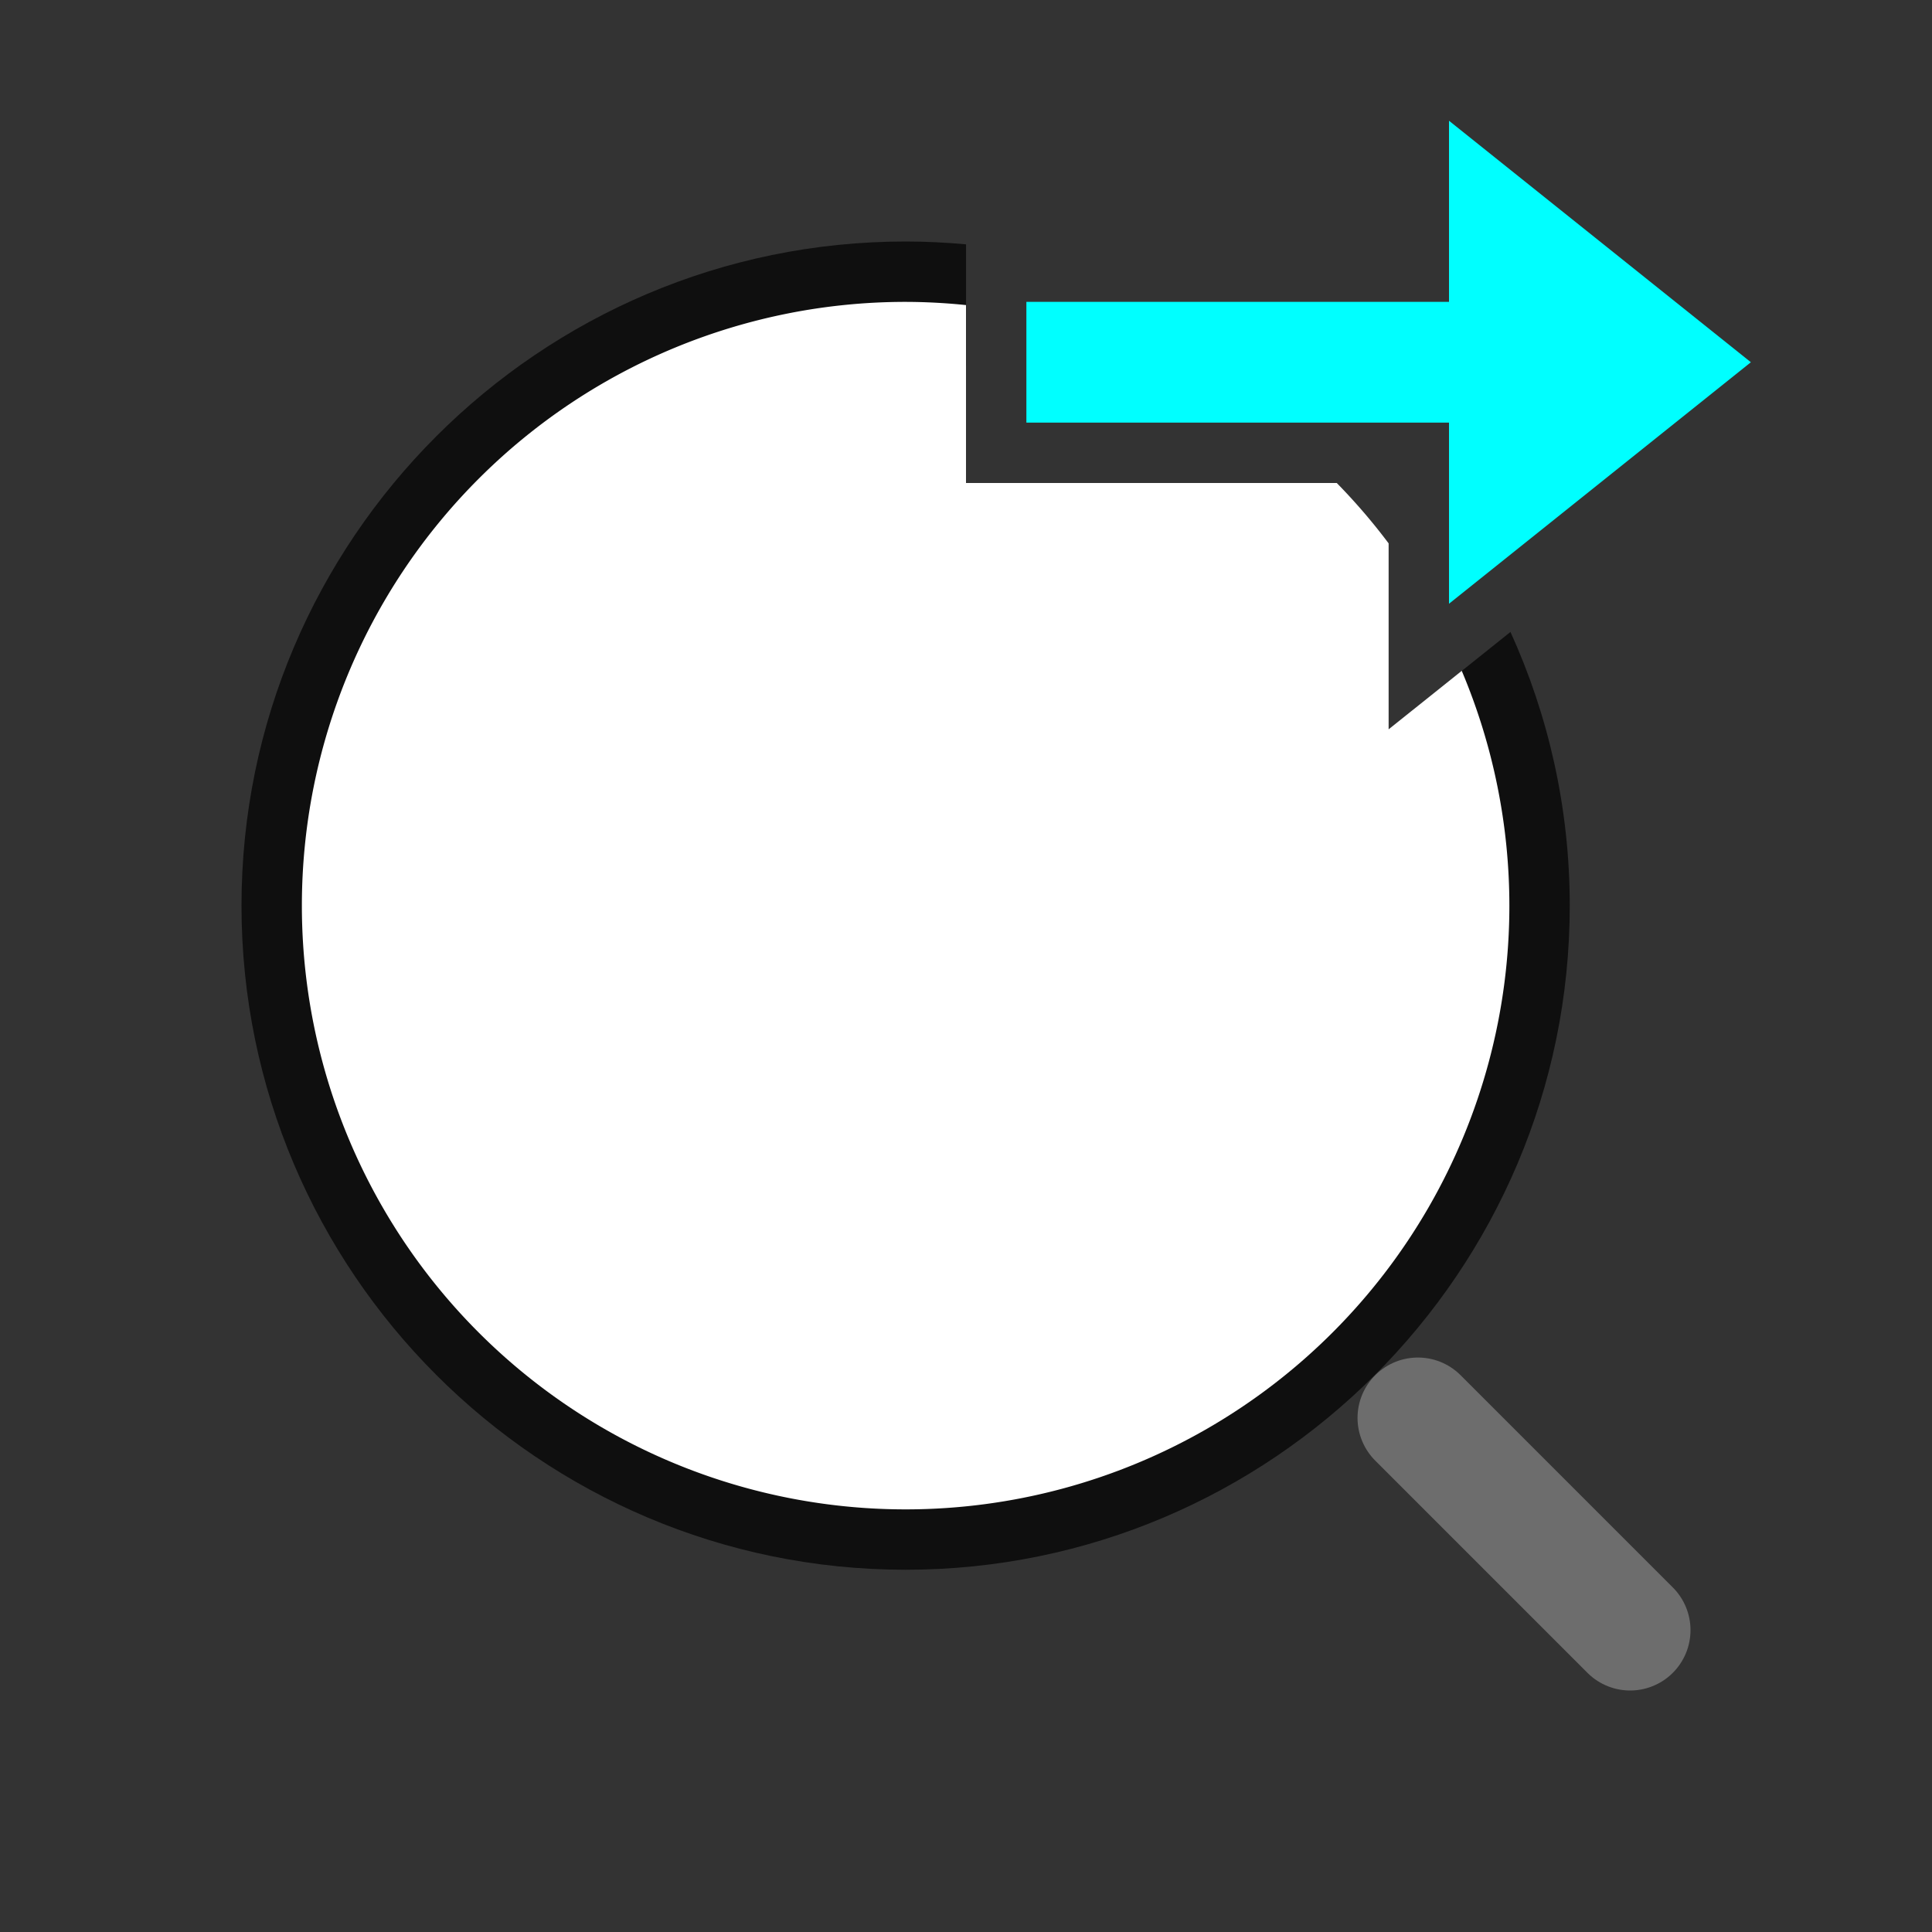 <?xml version="1.0" encoding="UTF-8" standalone="no"?>
<svg
   viewBox="0 0 32 32"
   version="1.1"
   id="svg4"
   sodipodi:docname="zoomnext.svg"
   inkscape:export-filename="/home/jupiter007/Libreoffice yaru theme fullcolor/build/cmd/32/zoomnext.png"
   inkscape:export-xdpi="96"
   inkscape:export-ydpi="96"
   inkscape:version="1.2 (1:1.2.1+202207142221+cd75a1ee6d)"
   xmlns:inkscape="http://www.inkscape.org/namespaces/inkscape"
   xmlns:sodipodi="http://sodipodi.sourceforge.net/DTD/sodipodi-0.dtd"
   xmlns="http://www.w3.org/2000/svg"
   xmlns:svg="http://www.w3.org/2000/svg"
   xmlns:rdf="http://www.w3.org/1999/02/22-rdf-syntax-ns#"
   xmlns:cc="http://creativecommons.org/ns#"
   xmlns:dc="http://purl.org/dc/elements/1.1/">
  <rect x="0" y="0" width="32" height="32" fill="#333333" stroke="none"/>
  <defs
     id="defs8" />
  <sodipodi:namedview
     pagecolor="#ffffff"
     bordercolor="#666666"
     borderopacity="1"
     objecttolerance="10"
     gridtolerance="10"
     guidetolerance="10"
     inkscape:pageopacity="0"
     inkscape:pageshadow="2"
     inkscape:window-width="1920"
     inkscape:window-height="1043"
     id="namedview6"
     showgrid="true"
     inkscape:zoom="14.75"
     inkscape:cx="4.7118644"
     inkscape:cy="13.559322"
     inkscape:window-x="0"
     inkscape:window-y="0"
     inkscape:window-maximized="1"
     inkscape:current-layer="svg4"
     inkscape:document-rotation="0"
     inkscape:showpageshadow="2"
     inkscape:pagecheckerboard="0"
     inkscape:deskcolor="#d1d1d1">
    <inkscape:grid
       type="xygrid"
       id="grid831" />
  </sodipodi:namedview>
  <path
     id="path290"
     style="color:#000000;opacity:0.7;fill:#000000;fill-rule:evenodd;stroke-linecap:round;stroke-linejoin:round"
     d="m 15,4 c -6.063,0 -11,4.937 -11,11 0,6.063 4.937,11 11,11 6.063,0 11,-4.937 11,-11 0,-1.616 -0.353,-3.15 -0.982,-4.533 l -1.617,1.293 c 0.386,1.005 0.6,2.097 0.6,3.24 0,4.982 -4.018,9 -9,9 -4.982,0 -9,-4.018 -9,-9 0,-4.982 4.018,-9 9,-9 0.338,0 0.671,0.021 1,0.057 v -2.01 c -0.33,-0.03 -0.663,-0.047 -1,-0.047 z m 5.666,4 c 0.964,0.78 1.76,1.757 2.334,2.869 l -1,-1.869 z"
     sodipodi:nodetypes="ssssccssssccscccc" />
  <path
     id="circle344"
     style="fill:#ffffff;fill-rule:evenodd;stroke:none;stroke-width:2;stroke-linecap:round;stroke-linejoin:round"
     d="M 15 5 A 10 10 0 0 0 5 15 A 10 10 0 0 0 15 25 A 10 10 0 0 0 25 15 A 10 10 0 0 0 24.211 11.111 L 23 12.08 L 23 9 A 10 10 0 0 0 22.141 8 L 16 8 L 16 5.053 A 10 10 0 0 0 15 5 z " />
  <path
     style="fill:none;stroke:#6d6d6d;stroke-width:2;stroke-linecap:round;stroke-linejoin:miter"
     d="m 27,27 -3.515,-3.515"
     id="path409"
     sodipodi:nodetypes="cc" />
  <path
     inkscape:connector-curvature="0"
     style="fill:#00ffff;fill-opacity:1;stroke:none;stroke-width:1px;stroke-linecap:butt;stroke-linejoin:miter;stroke-opacity:1"
     d="M 29,6 24,10 V 7 H 17 V 5 H 24 V 2 Z"
     id="path834"
     sodipodi:nodetypes="cccccccc" />
</svg>
